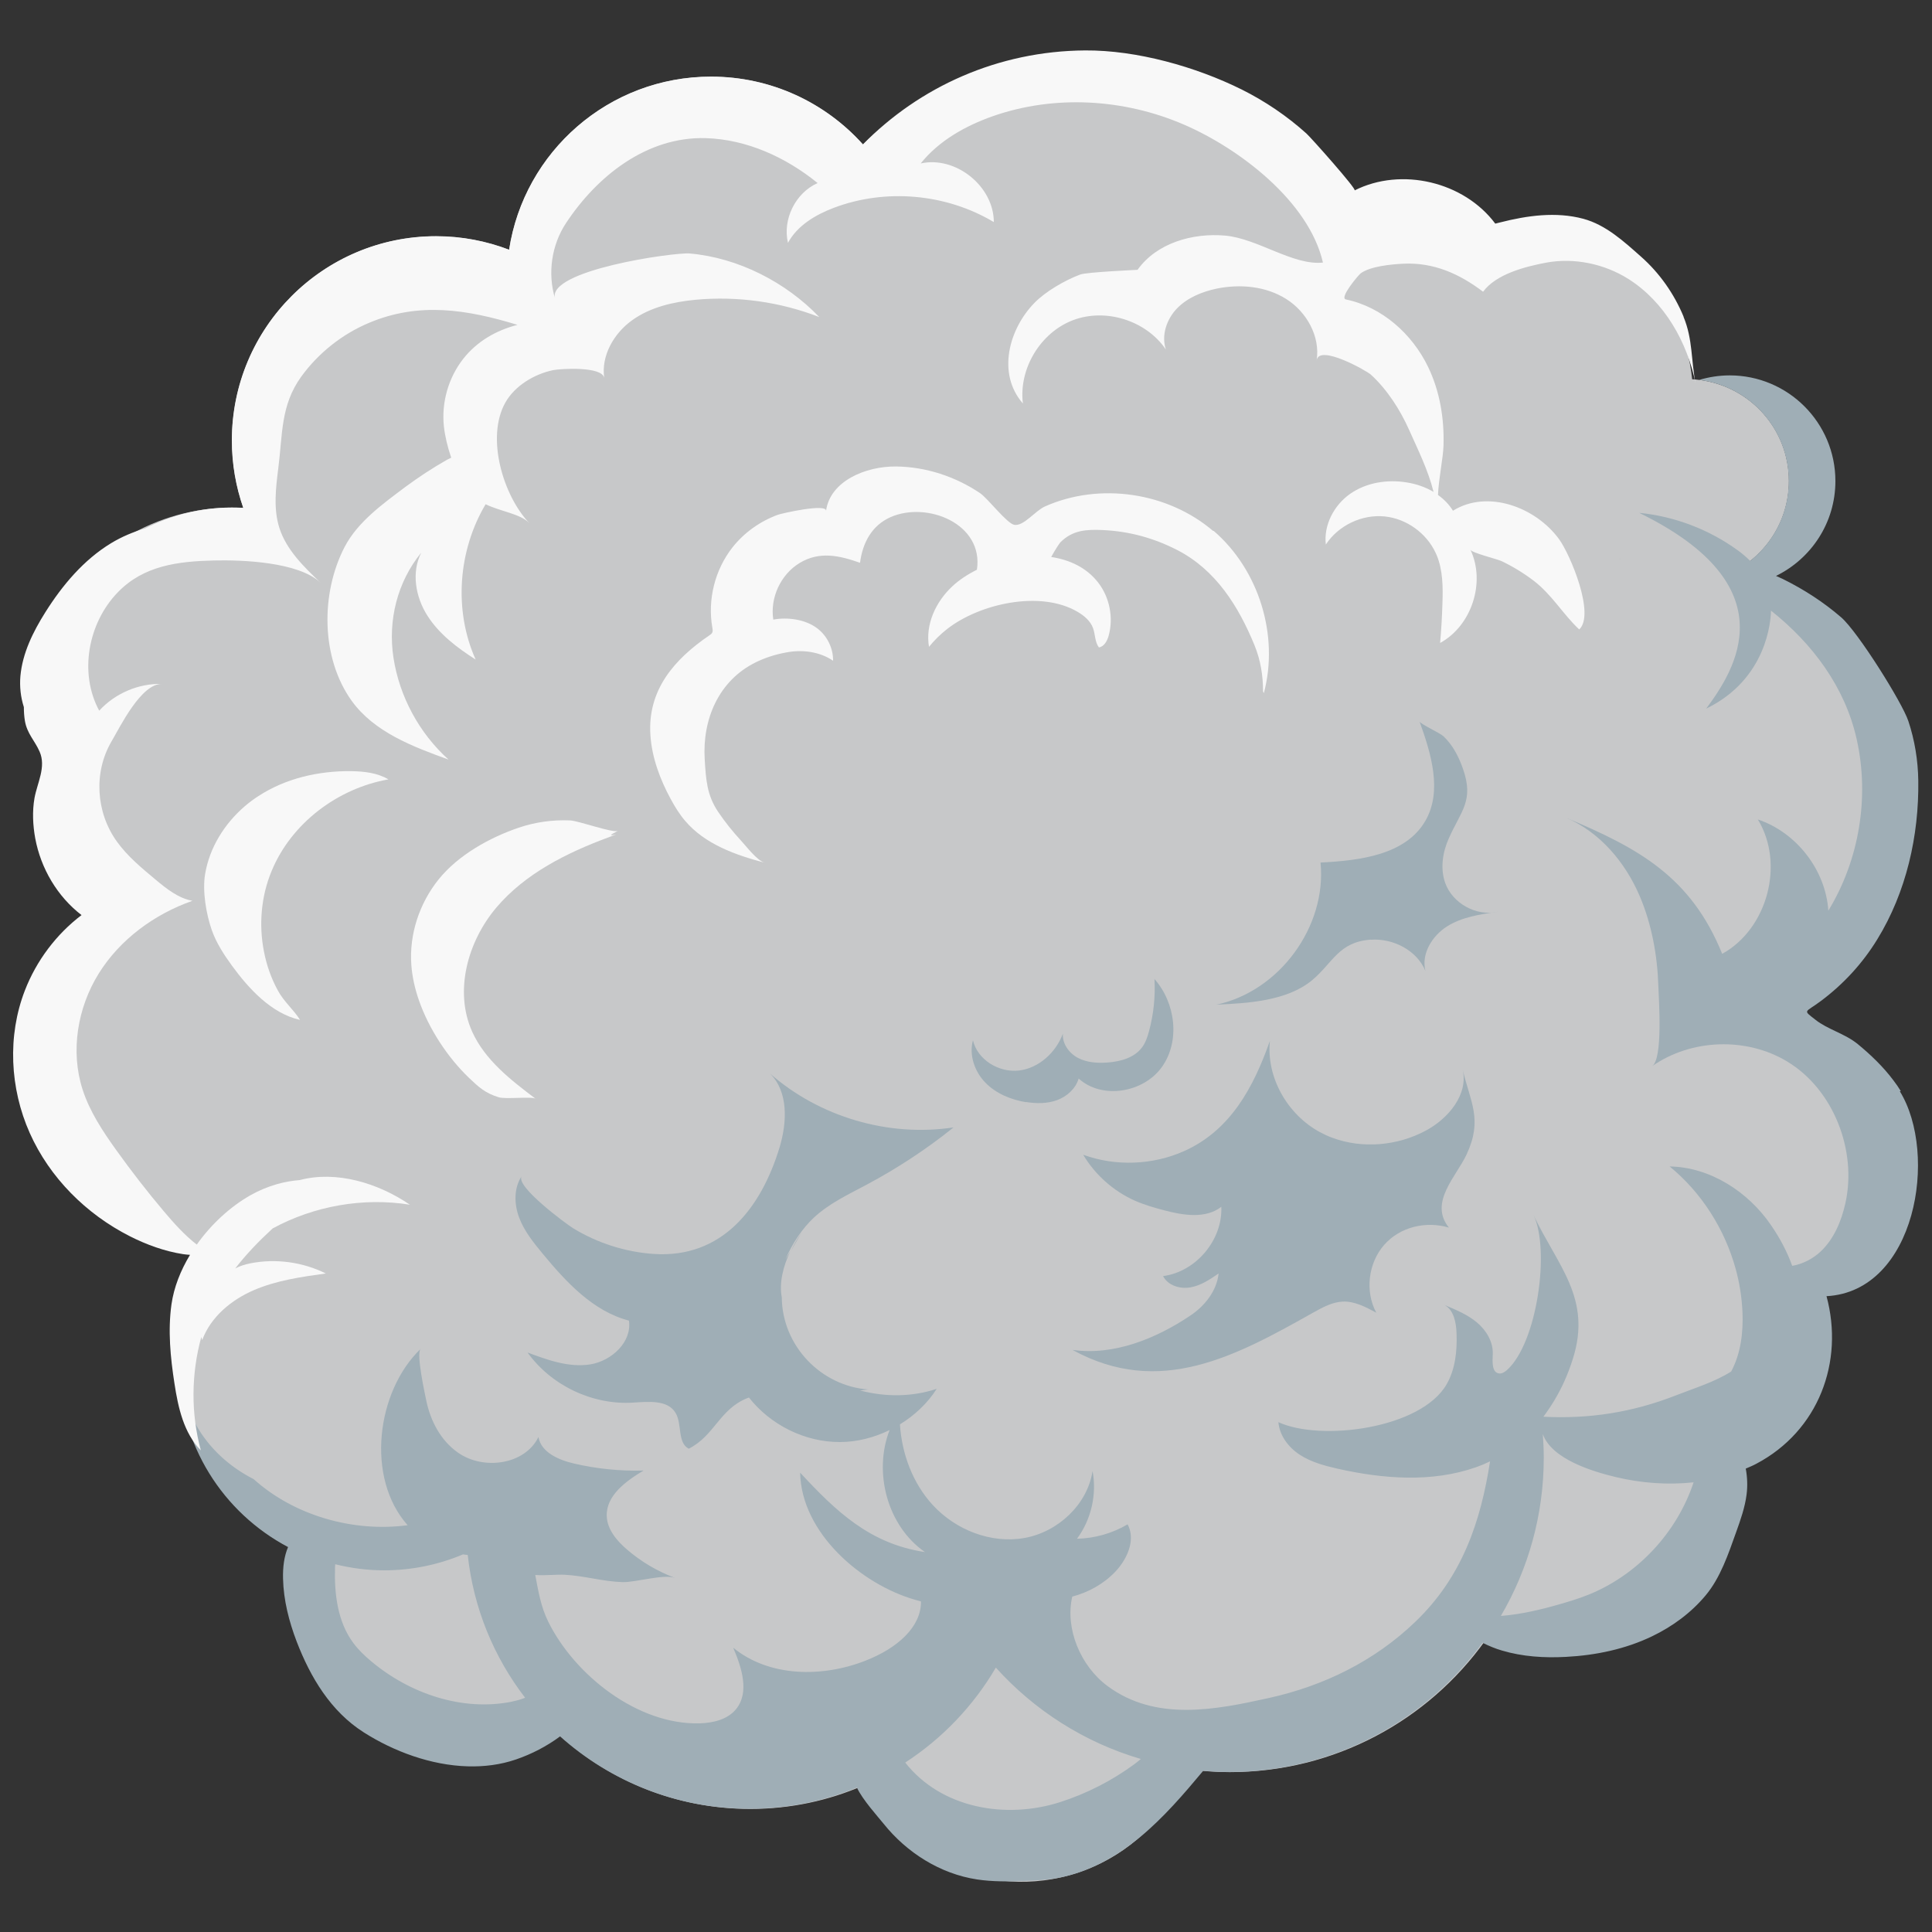 <?xml version="1.0" encoding="UTF-8"?><svg id="a" xmlns="http://www.w3.org/2000/svg" viewBox="0 0 200 200"><rect x="0" y="0" width="200" height="200" fill="#333333" stroke="none"/><defs><style>.b{fill:none;}.c{fill:#f8f8f8;}.d{fill:#9faeb6;}.e{fill:#c7c8c9;}</style></defs><g><path class="b" d="M167.7,57.9s.04-.04,.05-.06h-.01l-.04,.06Z"/><path class="e" d="M183.17,106.25c1.19-.43,2.29-1.04,3.28-1.8,3.03-2.32,4.43-5.32,5.38-8.85,1.18-4.4,2.98-8.41,3.19-13.04,.24-5.46-1.51-10.99-4.85-15.31-2.37-3.06-5.34-5.22-8.7-6.78-.82-.38-1.65-.73-2.51-1.04,3.67-1.66,6.23-5.34,6.23-9.63,0-5.4-4.05-9.83-9.28-10.47-.24-.03-.49-.06-.74-.07-.81-8.18-6.89-14.79-15.69-14.4-1.94,.09-4.11,.66-5.05,2.36-1.74-2.31-4.54-3.78-7.43-3.91-2.89-.13-5.81,1.09-7.75,3.24-1.02-5.78-4.22-11.08-9.21-14.58-4.66-3.26-12.1-4.68-17.7-4.65-9.01,.06-17.15,1.69-23,7.64-3.87-4.31-9.48-7.02-15.73-7.02-10.58,0-19.35,7.77-20.9,17.92-2.35-.9-4.9-1.4-7.56-1.4-11.68,0-21.14,9.47-21.14,21.14,0,2.45,.42,4.79,1.18,6.98-.39-.02-.79-.03-1.18-.03-3.83,0-7.63,1.05-10.92,3.03-3.63,2.19-5.02,6.19-6.78,9.94-.8,1.7-1.57,3.46-1.83,5.33-.26,1.87,.06,3.89,1.23,5.36,.38,.47,.84,.89,1.07,1.45,.43,1.04-.08,2.21-.38,3.3-1.16,4.25,1.25,6.96,4.42,9.39,.63,.48,2.77,1.9,4.91,2.98-7.87,2.11-11.59,9.27-11.59,17.8,0,10.19,6.95,15.68,16.36,18.45,.6,.18,1.25-.03,1.87-.09-2.33,3.49-3.74,7.4-3.74,11.96,0,8.13,4.6,15.18,11.32,18.72-.49,2.85-.32,5.85,.63,8.79,3.14,9.69,13.54,15.01,23.24,11.87,1.3-.42,2.51-.98,3.63-1.64,5.27,5,12.39,8.07,20.23,8.07,4.16,0,8.12-.87,11.7-2.43,1.46,2.82,3.64,5.31,6.52,7.12,8.61,5.44,20.01,2.87,25.45-5.74,.63-.99,1.13-2.02,1.55-3.07,1.44,.19,2.9,.31,4.39,.31,10.9,0,20.54-5.36,26.44-13.59,2.29,1.02,4.81,1.59,7.48,1.59,10.19,0,18.45-8.26,18.45-18.45,0-1.24-.13-2.45-.36-3.63,3.24-1.22,6.13-3.22,7.55-6.23,1.21-2.56,1.33-5.54,.75-8.31-.12-.58-.27-1.18-.11-1.74,.31-1.08,1.55-1.53,2.58-1.99,3.41-1.52,5.93-4.87,6.45-8.56,1.09-7.67-6.84-14.1-13.34-16.26Zm-15.47-48.35l.04-.07h.01s-.04,.04-.05,.07Z"/></g><g><path class="d" d="M196.77,112.95c-.24-.39-.49-.76-.77-1.12-1.05-1.4-2.33-2.63-3.69-3.75-1.32-1.08-3.13-1.52-4.37-2.51-1.36-1.07-1.1-.7,.56-1.95,2.34-1.75,4.3-3.88,5.83-6.37,3.01-4.89,4.33-10.75,4.25-16.45-.03-2.09-.37-4.18-1.03-6.16-.63-1.91-5.24-9.26-6.96-10.74-1.82-1.57-3.86-2.89-6.01-3.95-.24-.12-.49-.22-.73-.33,3.64-1.78,6.15-5.5,6.15-9.82,0-6.04-4.9-10.94-10.94-10.94-1.1,0-2.16,.17-3.17,.47,5.23,.64,9.28,5.07,9.28,10.47,0,3.35-1.56,6.32-3.99,8.26-.41-.4-.84-.77-1.3-1.1-2.98-2.16-6.53-3.51-10.19-3.87,15.54,7.6,9.9,16.28,6.93,20.27,6.29-3.06,6.7-9.1,6.71-10.15,4.31,3.42,7.66,7.91,8.87,13.3,1.35,6,.27,12.51-2.93,17.76-.28-4.21-3.3-8.1-7.3-9.44,2.8,4.57,1.01,11.32-3.69,13.91-3.23-7.97-8.64-10.94-16.22-14.11,3.54,1.48,6.19,4.63,7.69,8.15,1.23,2.89,1.82,6.12,1.92,9.25,.05,1.51,.49,7.55-.64,8.34,4.05-2.84,9.78-3.03,14-.47,4.79,2.9,7.21,9.21,6.01,14.63-.41,1.85-1.17,3.69-2.54,5-.81,.77-1.87,1.32-2.97,1.51-.52-1.45-1.27-2.87-2.2-4.22-2.37-3.46-6.3-6-10.49-6.07,3.31,2.71,5.71,6.5,6.84,10.62,.4,1.45,.63,2.94,.7,4.44,.09,2.12-.17,4.3-1.17,6.17-1.73,1.09-3.73,1.69-5.72,2.47-4.55,1.78-9.03,2.45-13.72,2.21,.83-1.11,1.55-2.31,2.13-3.58,.36-.79,.67-1.61,.93-2.44,1.97-6.25-1.58-9.59-4.07-14.84,1.71,3.61,.37,13.21-2.75,16.02-.23,.2-.51,.39-.81,.36-.79-.08-.7-1.23-.67-2.02,.05-1.26-.68-2.46-1.65-3.27-.97-.81-2.16-1.3-3.33-1.79,.96,.54,1.19,1.81,1.23,2.92,.07,1.81-.12,3.7-1.02,5.27-2.64,4.62-13.04,5.95-17.42,3.93,.11,1.39,1.05,2.62,2.22,3.38,1.17,.76,2.55,1.13,3.91,1.44,4.72,1.06,9.75,1.45,14.32-.15,.51-.18,.99-.38,1.46-.61-.97,6.25-2.89,11.97-7.75,16.62-4.23,4.06-9.46,6.62-15.16,7.88-5.55,1.23-11.72,2.45-16.7-1.25-2.81-2.09-4.4-5.96-3.64-9.25,1.67-.44,3.23-1.3,4.43-2.55,.7-.73,1.29-1.68,1.53-2.65,.19-.78,.15-1.57-.23-2.28-1.58,.93-3.4,1.45-5.24,1.49,1.47-1.98,2.07-4.59,1.61-7.01-.53,3.47-3.58,6.31-7.04,6.93-3.46,.62-7.13-.83-9.51-3.42-2.07-2.26-3.19-5.28-3.39-8.34,1.52-.93,2.85-2.18,3.81-3.68-2.55,.85-5.33,.86-7.93,.17,.25-.03,.5-.06,.74-.09,.04,0,.08,0,.12-.01-4.93-.36-8.93-4.54-8.97-9.54-.29-1.48,.14-3.22,.89-4.79l-.52,.89c.72-1.7,1.78-3.26,2.94-4.34,1.58-1.48,3.58-2.41,5.49-3.43,3.17-1.69,6.18-3.67,8.98-5.92-6.74,1.02-13.88-1.08-19-5.58,1.92,1.9,1.77,5.06,.99,7.65-1.93,6.35-5.99,11.48-12.99,11.03-2.94-.19-5.88-1.13-8.39-2.67-.71-.44-6-4.34-5.32-5.38-.82,1.24-.78,2.89-.26,4.28,.52,1.39,1.47,2.57,2.41,3.71,2.45,2.96,5.23,5.99,8.96,6.96,.32,2.21-1.79,4.17-4,4.53-2.21,.35-4.41-.45-6.5-1.23,2.45,3.41,6.7,5.44,10.89,5.19,1.61-.1,3.62-.32,4.44,1.07,.69,1.17,.16,3.07,1.36,3.7,2.67-1.35,3.19-4.1,6.07-5.24,.05-.02,.11-.04,.16-.06,2.23,2.84,5.79,4.62,9.41,4.61,1.78,0,3.54-.46,5.15-1.24-1.7,4.37-.24,9.93,3.66,12.63-5.73-.86-9.22-4.24-12.92-8.22,.12,6.25,6.33,11.56,11.9,13.16,.19,.06,.4,.11,.61,.17,.03,2.62-2.41,4.83-5.74,6.13-4.48,1.76-9.97,1.71-13.7-1.34,.89,2.07,1.72,4.66,.27,6.39-.89,1.06-2.37,1.4-3.75,1.44-6.42,.17-12.93-5-15.66-10.51-.79-1.6-1.04-3.22-1.35-4.85,1.06,.08,2.24-.07,3.06-.02,2,.1,3.94,.7,5.97,.76,1.36,.04,4.3-.87,5.45-.43-1.82-.68-3.52-1.68-4.99-2.95-1.05-.9-2.04-2.07-2.09-3.45-.08-2.13,1.99-3.63,3.81-4.72-2.42,.07-4.86-.18-7.22-.73-1.58-.37-3.38-1.15-3.66-2.74-1.41,2.88-5.68,3.46-8.31,1.63-1.8-1.25-2.86-3.28-3.3-5.39-.13-.64-1.07-4.9-.59-5.36-4.57,4.39-5.71,13.35-1.34,18.25-5.65,.75-11.75-1-15.94-4.77-5.1-2.59-8.45-7.85-7.14-13.76-.14-.19-.28-.37-.42-.56-.11,.87-.17,1.75-.17,2.65,0,8.12,4.58,15.16,11.29,18.7-.41,.97-.55,2.06-.52,3.27,.05,2.23,.62,4.44,1.41,6.51,1.43,3.72,3.53,7.23,6.94,9.4,3.11,1.98,6.96,3.41,10.76,3.52,1.7,.05,3.39-.16,5-.71,1.63-.56,3.18-1.36,4.57-2.39,5.2,4.65,12.07,7.49,19.6,7.49,3.94,0,7.7-.78,11.13-2.19,.54,1.21,2.23,3.08,2.75,3.73,2.4,3,5.86,5.2,9.69,5.78,1.6,.24,3.22,.22,4.83,.16,1.2-.05,2.41-.11,3.6-.33,3.08-.57,5.89-2.14,8.32-4.12,.05-.04,.1-.08,.15-.12,2.42-2.01,4.48-4.41,6.5-6.83,.87,.07,1.74,.12,2.63,.12,10.81,0,20.38-5.27,26.29-13.38,.65,.32,1.31,.6,2,.8,2.14,.64,4.41,.78,6.63,.66,3.08-.16,6.16-.8,8.94-2.14,2.1-1.01,4.03-2.43,5.53-4.23,1.53-1.83,2.35-4.29,3.15-6.53,.46-1.28,.92-2.58,1.09-3.94,.11-.88,.07-1.78-.09-2.65,.37-.16,.74-.31,1.09-.5,6.44-3.4,9.11-10.54,7.27-17.35,9.25-.5,11.6-14.7,7.59-21.21ZM53.02,176.15c-5.13,1.04-10.59-.81-14.6-4.18-.68-.57-1.33-1.19-1.86-1.91-1.61-2.18-1.96-5.05-1.88-7.77,0-.12,.01-.24,.02-.36,1.62,.4,3.31,.63,5.06,.63,2.9,0,5.65-.59,8.17-1.65,.16,.02,.33,.05,.49,.06,.6,5.53,2.72,10.6,5.94,14.78-.43,.18-.88,.3-1.34,.39Zm64.38,6.5c-2.31,1.69-4.89,3.01-7.61,3.89-5.66,1.83-12.36,.66-16.08-4.08,3.84-2.5,7.06-5.87,9.38-9.83,3.98,4.42,9.15,7.74,15.01,9.46-.23,.19-.46,.38-.7,.56Zm46.94-17.53c-.9,.36-1.82,.64-2.75,.91-2.03,.59-4.12,1.09-6.22,1.25,2.82-4.82,4.44-10.41,4.44-16.4,0-.81-.04-1.61-.1-2.42,.93,2.59,5.12,3.86,7.53,4.44,2.63,.63,5.39,.84,8.08,.55-1.73,5.23-5.85,9.63-10.97,11.67Z"/><path class="d" d="M112.15,119.57c1.23,2.05,3.1,3.72,5.28,4.7,1,.45,2.06,.75,3.12,1.03,1.97,.52,4.27,.88,5.88-.37,.15,3.43-2.63,6.73-6.03,7.17,.49,.97,1.75,1.36,2.83,1.17,1.08-.19,2.02-.82,2.92-1.44-.19,1.8-1.43,3.36-2.93,4.36-3.53,2.37-7.91,4.17-12.2,3.55,9.05,4.97,16.95,.62,24.96-3.88,.95-.53,1.94-1.07,3.02-1.12,1.23-.05,2.38,.56,3.47,1.15-1.18-2.21-.84-5.12,.81-7.01,1.65-1.89,4.35-2.5,6.71-1.8-2.1-2.61,.77-5.28,1.84-7.59,1.68-3.61,.38-5.4-.42-8.79,.62,2.58-1.47,5.09-3.81,6.34-2.94,1.58-6.57,1.9-9.68,.74-.44-.16-.87-.36-1.28-.58-3.35-1.81-5.57-5.66-5.18-9.45-1.68,4.76-4.05,9.25-8.88,11.41-3.25,1.45-7.07,1.6-10.42,.39Z"/><path class="d" d="M81.88,129.5l1.07-1.86c-.39,.56-.76,1.2-1.07,1.86Z"/><path class="d" d="M141.92,97.28c2.31-.16,4.75,1.1,5.64,3.23-.45-1.77,.69-3.63,2.24-4.61,1.54-.97,3.41-1.25,5.22-1.51-2.19,.49-4.65-.87-5.41-2.98-.53-1.48-.28-3.16,.36-4.6,1.29-2.91,2.64-3.92,1.47-7.24-.44-1.25-1.04-2.43-2.01-3.35-.37-.35-2.38-1.26-2.48-1.53,1.21,3.34,2.38,7.22,.6,10.29-2.04,3.52-6.78,4.11-10.85,4.31,.66,6.62-4.26,13.33-10.77,14.71,3.25-.14,7.31-.38,9.9-2.53,2.14-1.78,2.73-3.97,6.09-4.2Z"/><path class="d" d="M106.22,114.08c1.07,.17,2.2,.18,3.22-.2,1.02-.38,1.92-1.19,2.22-2.23,2.43,2.2,6.73,1.47,8.63-1.21,1.9-2.68,1.4-6.64-.78-9.09,.1,1.82-.09,3.66-.57,5.42-.16,.59-.36,1.18-.72,1.66-.8,1.07-2.22,1.46-3.55,1.56-1.05,.08-2.14,.01-3.07-.47-.93-.49-1.65-1.48-1.57-2.52-.72,1.95-2.48,3.57-4.54,3.82-2.07,.24-4.3-1.1-4.77-3.13-.42,1.53,.17,3.24,1.28,4.38,1.11,1.14,2.66,1.78,4.23,2.03Z"/></g><g><path class="c" d="M40.21,80.68c-1.15-.68-2.52-.83-3.86-.85-3.36-.04-6.78,.74-9.6,2.58-.5,.32-.98,.68-1.43,1.07-2.1,1.81-3.64,4.29-4.09,7.02-.29,1.74,.11,4.11,.69,5.77,.47,1.34,1.25,2.54,2.08,3.68,1.73,2.37,4.07,4.96,7.06,5.63-.66-1.06-1.68-1.89-2.3-3.05-.69-1.26-1.17-2.64-1.44-4.05-.54-2.77-.29-5.71,.8-8.32,2.04-4.94,6.83-8.55,12.09-9.48Z"/><path class="c" d="M174.28,32.77c-.98-2.36-2.48-4.5-4.39-6.19-1.78-1.58-3.65-3.3-5.98-3.93-2.83-.76-5.81-.34-8.6,.37-.17,.04-.34,.09-.52,.13-3.24-4.34-9.72-5.88-14.56-3.44,.24-.12-4.51-5.46-4.99-5.89-2.01-1.81-4.27-3.34-6.69-4.55-4.77-2.37-10.9-4.09-16.22-4.05-9.01,.06-17.15,3.77-23,9.73-3.87-4.31-9.48-7.02-15.73-7.02-10.58,0-19.35,7.77-20.9,17.92-2.35-.9-4.9-1.4-7.56-1.4-11.68,0-21.14,9.47-21.14,21.14,0,2.45,.42,4.79,1.18,6.98-.39-.02-.79-.03-1.18-.03-3.23,0-6.26,.79-8.97,2.16-1.23,.36-2.43,.86-3.53,1.53-2.83,1.72-5.03,4.33-6.8,7.14-1.28,2.03-2.38,4.25-2.59,6.64-.09,1.06,.03,2.17,.36,3.19,0,.48,.03,.96,.11,1.44,.23,1.32,1.03,2.04,1.52,3.17,.7,1.59-.25,3.24-.53,4.81-.24,1.37-.17,2.82,.08,4.18,.58,3.1,2.28,6,4.79,7.93-2.62,1.99-4.67,4.72-5.86,7.79-1.83,4.71-1.56,10.15,.5,14.77,2.06,4.62,5.84,8.39,10.35,10.68,1.74,.88,3.6,1.56,5.53,1.86,.24,.04,.48,.05,.71,.07-.98,1.62-1.67,3.37-1.92,5.13-.38,2.71-.11,5.48,.31,8.19,.38,2.49,.96,5.13,2.73,6.92-1.04-3.82-1-7.92,.05-11.74,.03,.11,.06,.22,.09,.33,.88-2.4,3.01-4.17,5.36-5.18,2.35-1.01,4.91-1.37,7.44-1.72-2.4-1.19-5.19-1.57-7.82-1.05-.53,.11-1.08,.27-1.56,.53,1.15-1.49,2.46-2.84,3.87-4.14,4.3-2.34,9.38-3.23,14.21-2.46-3.31-2.26-7.63-3.55-11.4-2.55-.78,.06-1.56,.2-2.32,.41-.98,.28-1.92,.67-2.8,1.17-2.06,1.17-4.04,2.98-5.54,5.1-1.28-.99-2.38-2.23-3.43-3.47-1.73-2.05-3.38-4.18-4.94-6.36-1.39-1.94-2.72-3.96-3.45-6.22-1.28-3.97-.53-8.47,1.67-12.01,2.2-3.54,5.77-6.15,9.7-7.53-1.45-.26-2.66-1.23-3.79-2.17-1.45-1.21-2.93-2.43-4.03-3.96-2.18-3.03-2.43-7.18-.55-10.38,.89-1.51,3.06-6,5.23-5.94-2.43-.07-4.87,.97-6.51,2.77-2.11-3.89-1.16-9.07,1.92-12.25,2.68-2.78,6.24-3.21,9.95-3.3,2.91-.07,8.76,.14,11.04,2.3-1.73-1.65-3.53-3.39-4.26-5.67-.63-1.98-.37-4.13-.11-6.19,.45-3.5,.23-6.49,2.36-9.45,1.77-2.45,4.23-4.41,7.01-5.58,5.21-2.21,10.21-1.38,15.39,.2-2.2,.56-4.2,1.71-5.62,3.52-1.53,1.95-2.26,4.51-2,6.98,.11,1.01,.38,2.15,.76,3.25-.19,.09-.34,.16-.41,.2-1.5,.85-2.95,1.8-4.34,2.83-2.33,1.75-4.95,3.62-6.3,6.24-2.47,4.78-2.45,11.44,.74,15.89,2.32,3.23,6.29,4.74,10.03,6.09-3.03-2.73-5.08-6.52-5.7-10.55-.59-3.85,.4-7.85,2.88-10.87-1.04,2.03-.6,4.58,.62,6.5,1.22,1.93,3.09,3.34,5.01,4.57-2.29-5.1-1.82-11.29,1.03-16.08,1.63,.78,3.59,.98,4.52,1.95-2.7-2.84-4.51-8.85-2.48-12.47,.99-1.76,3-2.95,4.93-3.36,.76-.16,5.13-.43,5.31,.82-.34-2.31,.99-4.63,2.89-5.99,1.89-1.36,4.26-1.9,6.58-2.12,4.32-.4,8.74,.22,12.79,1.79-3.47-3.62-8.4-6.14-13.41-6.58-1.59-.14-14.84,1.73-13.94,4.67-.79-2.6-.37-5.54,1.13-7.81,3.22-4.88,8.37-8.98,14.48-8.8,4.23,.13,8.29,1.98,11.57,4.65-2.29,1.01-3.65,3.76-3.07,6.19,.96-1.78,2.83-2.9,4.73-3.62,5.37-2.04,11.65-1.48,16.58,1.47,0-3.71-3.95-6.88-7.57-6.07,1.88-2.35,4.62-3.89,7.46-4.89,6.39-2.24,13.58-1.81,19.77,.86,5.7,2.45,12.95,7.93,14.41,14.29-3.08,.33-6.76-2.49-10.12-2.79-3.38-.3-7.1,.77-9.07,3.54,0,.01-5.24,.23-5.94,.49-1.55,.58-3.58,1.74-4.75,2.95-2.61,2.68-3.9,7.28-1.18,10.4-.45-3.59,1.81-7.35,5.2-8.63,3.39-1.28,7.57,.05,9.6,3.04-.49-1.47,.08-3.15,1.16-4.26,1.08-1.11,2.58-1.72,4.09-2.04,2.44-.5,5.11-.26,7.22,1.08,2.11,1.33,3.52,3.87,3.14,6.33,.26-1.68,5.16,1.08,5.61,1.49,1.68,1.53,3.04,3.65,3.96,5.72,.94,2.11,1.98,4.19,2.53,6.42-.84-.5-1.81-.83-2.78-.98-2.01-.33-4.18,.01-5.85,1.18-1.67,1.17-2.76,3.23-2.52,5.25,1.29-1.97,3.72-3.14,6.07-2.91,2.27,.22,4.36,1.73,5.31,3.8,.03,.07,.07,.15,.1,.22,.64,1.56,.65,3.31,.59,5-.04,1.36-.12,2.72-.24,4.08,3.27-1.79,4.73-6.28,3.14-9.65,.16,.33,2.77,.96,3.23,1.18,1.15,.55,2.25,1.22,3.27,1.99,1.93,1.46,3.07,3.5,4.76,5.08,1.67-1.55-.92-7.75-2.09-9.35-2.46-3.36-7.44-5.15-10.98-2.94-.4-.65-.93-1.19-1.55-1.63,.08-1.77,.53-3.8,.57-5.09,.09-2.79-.37-5.63-1.59-8.16-1.65-3.43-4.79-6.22-8.51-6.99-.73-.15,1.32-2.55,1.52-2.7,1-.74,3.19-.94,4.39-1,3.17-.16,5.83,1.04,8.29,2.9,1.34-1.83,4.35-2.6,6.52-3.01,2.91-.54,6.05,.12,8.54,1.7,3.72,2.36,6.07,6.51,6.94,10.82-.48-2.38-.28-4.57-1.25-6.91Z"/><path class="c" d="M125.59,54.97c-4.7-4.02-11.75-5.06-17.4-2.55-1.03,.45-2.22,2.08-3.19,1.91-.76-.13-2.72-2.71-3.53-3.27-2.56-1.73-5.63-2.74-8.72-2.77-3.13-.03-6.82,1.5-7.24,4.6,.11-.81-4.58,.25-4.99,.4-1.83,.67-3.48,1.84-4.69,3.37-1.82,2.31-2.6,5.41-2.09,8.31,.03,.18,.07,.38-.02,.54-.06,.11-.17,.18-.27,.25-3.65,2.48-6.43,5.67-6.12,10.33,.15,2.34,1,4.6,2.12,6.66,.43,.79,.9,1.55,1.48,2.23,2.04,2.4,5.19,3.53,8.24,4.33-.8-.21-1.91-1.7-2.47-2.3-.86-.93-1.65-1.92-2.36-2.97-1.18-1.76-1.26-3.36-1.39-5.45-.25-4.12,1.44-8.13,5.27-10.02,.91-.45,1.94-.8,3.12-1.02,1.67-.33,3.49-.11,4.9,.85,.02-1.28-.6-2.56-1.62-3.34-.65-.5-1.44-.79-2.25-.93-.77-.13-1.55-.13-2.32,.01-.35-2.25,.76-4.66,2.71-5.85,2.08-1.27,4.17-.77,6.27-.03,.26-2.03,1.19-3.86,3.17-4.73,3.77-1.66,9.65,.69,8.93,5.45-.97,.48-1.85,1.06-2.55,1.72-1.71,1.59-2.81,3.96-2.41,6.26,.55-.68,1.18-1.3,1.87-1.84,3.36-2.63,9.65-4.05,13.5-1.79,.69,.4,1.34,.95,1.61,1.69,.24,.66,.18,1.44,.61,2,.55-.09,.86-.68,1.01-1.22,.51-1.86,.1-3.94-1.07-5.47-1.2-1.56-2.95-2.38-4.88-2.67,.39-.72,.85-1.42,.96-1.53,1.28-1.27,2.69-1.33,4.38-1.26,2.74,.13,5.24,.81,7.69,2.06,4.02,2.06,6.36,5.84,8.01,9.85,.64,1.56,.89,3.17,.89,4.78,.03,.07,.05,.13,.08,.2,1.6-5.97-.51-12.78-5.2-16.81Z"/><path class="c" d="M63.96,86.01c-.5,.25-4.07-1.04-4.93-1.08-1.82-.08-3.61,.17-5.33,.75-3.02,1.03-6.26,2.83-8.29,5.35-1.99,2.47-3.06,5.69-2.83,8.85,.09,1.24,.37,2.47,.78,3.65,1.01,2.93,2.96,5.92,5.2,8.06,.99,.94,1.66,1.57,3.07,2,.73,.22,3.46-.11,3.81,.15-2.57-1.94-5.24-4.01-6.56-6.94-1.89-4.2-.47-9.34,2.51-12.86,2.98-3.51,7.26-5.65,11.58-7.25,2.16-.8-1.05,.35,1-.68Z"/></g></svg>